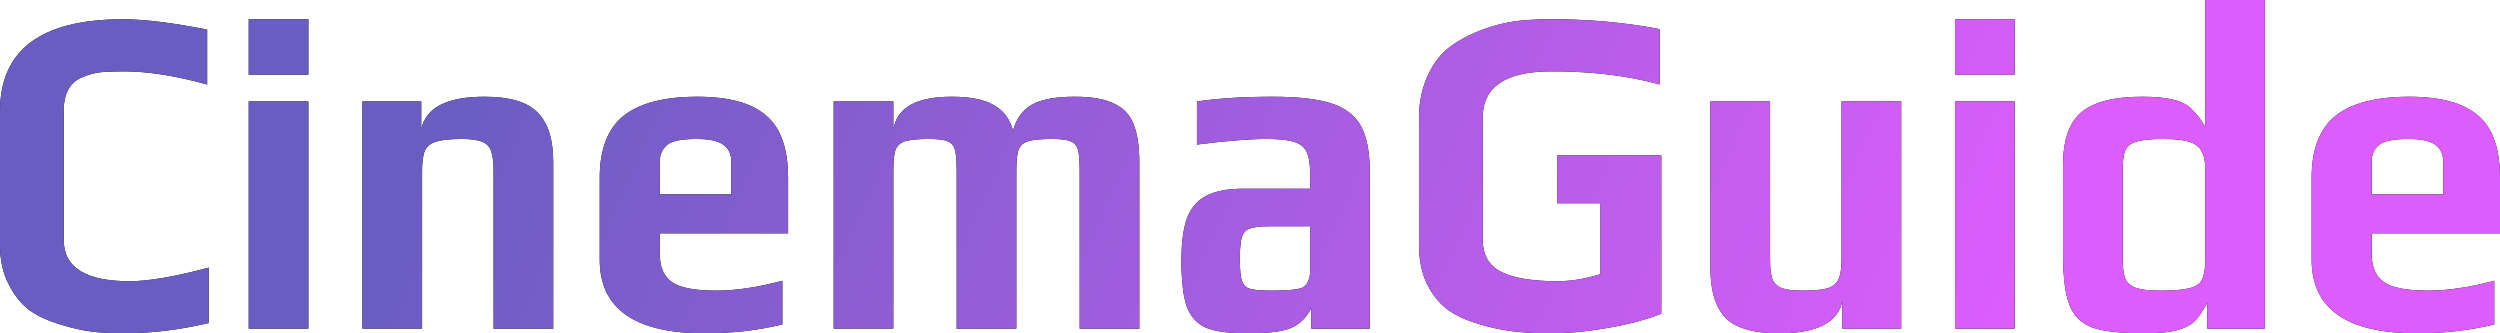 <svg xmlns="http://www.w3.org/2000/svg" width="240" height="32" fill="none">
  <path fill="#000" d="M11.808 32c-1.151 0-2.184-.06-3.1-.18-.889-.12-1.87-.346-2.941-.676-1.203-.36-2.197-.827-2.982-1.397-.784-.602-1.438-1.428-1.961-2.48C.274 26.217 0 24.97 0 23.528V10.682c0-5.89 3.936-8.834 11.808-8.834 2.013 0 4.707.33 8.08.991v5.274c-3.033-.842-5.7-1.262-8.002-1.262-.968 0-1.726.03-2.275.09-.523.06-1.072.21-1.648.45-1.229.481-1.843 1.548-1.843 3.2v12.44c0 2.644 2.105 3.966 6.315 3.966 1.805 0 4.341-.436 7.61-1.307v5.319c-2.798.66-5.544.991-8.237.991Z"/>
  <path fill="url(#a)" d="M11.808 32c-1.151 0-2.184-.06-3.1-.18-.889-.12-1.87-.346-2.941-.676-1.203-.36-2.197-.827-2.982-1.397-.784-.602-1.438-1.428-1.961-2.48C.274 26.217 0 24.97 0 23.528V10.682c0-5.89 3.936-8.834 11.808-8.834 2.013 0 4.707.33 8.08.991v5.274c-3.033-.842-5.7-1.262-8.002-1.262-.968 0-1.726.03-2.275.09-.523.06-1.072.21-1.648.45-1.229.481-1.843 1.548-1.843 3.2v12.44c0 2.644 2.105 3.966 6.315 3.966 1.805 0 4.341-.436 7.61-1.307v5.319c-2.798.66-5.544.991-8.237.991Z"/>
  <path fill="#000" d="M23.877 1.848h5.728v5.318h-5.728V1.848Zm0 7.887h5.728V31.55h-5.728V9.735Z"/>
  <path fill="url(#b)" d="M23.877 1.848h5.728v5.318h-5.728V1.848Zm0 7.887h5.728V31.55h-5.728V9.735Z"/>
  <path fill="#000" d="M34.791 9.735h5.65v2.66c.444-2.074 2.47-3.11 6.08-3.11 2.432 0 4.132.51 5.1 1.532.993.992 1.49 2.569 1.49 4.732v16h-5.727V16.406c0-.842-.079-1.473-.236-1.893-.13-.421-.418-.722-.863-.902-.418-.18-1.072-.27-1.961-.27-1.125 0-1.948.09-2.471.27-.523.15-.877.436-1.06.857-.183.42-.274 1.066-.274 1.938v15.143h-5.727V9.735Z"/>
  <path fill="url(#c)" d="M34.791 9.735h5.65v2.66c.444-2.074 2.47-3.11 6.08-3.11 2.432 0 4.132.51 5.1 1.532.993.992 1.49 2.569 1.49 4.732v16h-5.727V16.406c0-.842-.079-1.473-.236-1.893-.13-.421-.418-.722-.863-.902-.418-.18-1.072-.27-1.961-.27-1.125 0-1.948.09-2.471.27-.523.15-.877.436-1.06.857-.183.42-.274 1.066-.274 1.938v15.143h-5.727V9.735Z"/>
  <path fill="#000" d="M67.654 32c-6.721 0-10.082-2.359-10.082-7.076v-7.842c0-2.735.759-4.718 2.275-5.95 1.543-1.232 3.91-1.847 7.1-1.847 3.008 0 5.205.6 6.591 1.802 1.412 1.172 2.118 3.17 2.118 5.995V22.4H63.34v1.983c0 1.262.392 2.164 1.177 2.704.784.541 2.196.812 4.236.812 1.883 0 4.002-.316 6.355-.947v4.192c-2.327.57-4.812.856-7.453.856Zm2.55-13.34v-3.156c0-.72-.262-1.262-.785-1.622-.497-.36-1.347-.541-2.55-.541-1.386 0-2.314.18-2.785.54-.497.391-.745.932-.745 1.623v3.155h6.865Z"/>
  <path fill="url(#d)" d="M67.654 32c-6.721 0-10.082-2.359-10.082-7.076v-7.842c0-2.735.759-4.718 2.275-5.95 1.543-1.232 3.91-1.847 7.1-1.847 3.008 0 5.205.6 6.591 1.802 1.412 1.172 2.118 3.17 2.118 5.995V22.4H63.34v1.983c0 1.262.392 2.164 1.177 2.704.784.541 2.196.812 4.236.812 1.883 0 4.002-.316 6.355-.947v4.192c-2.327.57-4.812.856-7.453.856Zm2.55-13.34v-3.156c0-.72-.262-1.262-.785-1.622-.497-.36-1.347-.541-2.55-.541-1.386 0-2.314.18-2.785.54-.497.391-.745.932-.745 1.623v3.155h6.865Z"/>
  <path fill="#000" d="M80.034 9.735h5.727v2.66c.366-2.074 2.236-3.11 5.61-3.11 1.778 0 3.125.27 4.04.81.916.512 1.53 1.323 1.844 2.435.314-1.142.915-1.968 1.805-2.48.915-.51 2.288-.765 4.118-.765 1.648 0 2.916.225 3.806.676.889.42 1.503 1.081 1.843 1.983.366.901.549 2.103.549 3.605v16h-5.727V16.451c0-.962-.052-1.638-.157-2.029-.104-.42-.34-.706-.706-.856-.34-.15-.941-.225-1.804-.225-1.073 0-1.844.075-2.315.225-.444.15-.745.436-.902.856-.13.391-.196 1.067-.196 2.029v15.098H91.84V16.451c0-.962-.052-1.638-.156-2.029-.105-.42-.34-.706-.707-.856-.34-.15-.941-.225-1.804-.225-1.072 0-1.844.075-2.314.225-.445.15-.746.436-.903.856-.13.391-.196 1.067-.196 2.029v15.098h-5.727V9.735Z"/>
  <path fill="url(#e)" d="M80.034 9.735h5.727v2.66c.366-2.074 2.236-3.11 5.61-3.11 1.778 0 3.125.27 4.04.81.916.512 1.53 1.323 1.844 2.435.314-1.142.915-1.968 1.805-2.48.915-.51 2.288-.765 4.118-.765 1.648 0 2.916.225 3.806.676.889.42 1.503 1.081 1.843 1.983.366.901.549 2.103.549 3.605v16h-5.727V16.451c0-.962-.052-1.638-.157-2.029-.104-.42-.34-.706-.706-.856-.34-.15-.941-.225-1.804-.225-1.073 0-1.844.075-2.315.225-.444.15-.745.436-.902.856-.13.391-.196 1.067-.196 2.029v15.098H91.84V16.451c0-.962-.052-1.638-.156-2.029-.105-.42-.34-.706-.707-.856-.34-.15-.941-.225-1.804-.225-1.072 0-1.844.075-2.314.225-.445.15-.746.436-.903.856-.13.391-.196 1.067-.196 2.029v15.098h-5.727V9.735Z"/>
  <path fill="#000" d="M119.771 32c-1.778 0-3.112-.18-4.001-.54-.863-.392-1.478-1.068-1.844-2.029-.34-.992-.51-2.464-.51-4.417 0-1.743.183-3.11.549-4.101.392-.992 1.007-1.698 1.844-2.119.863-.45 2.04-.676 3.53-.676h6.434v-1.487c0-.931-.118-1.623-.353-2.073-.209-.451-.615-.767-1.216-.947-.576-.18-1.452-.27-2.629-.27-1.621 0-3.844.18-6.668.54V9.736c2.066-.3 4.485-.45 7.257-.45 2.432 0 4.302.21 5.609.63 1.334.421 2.289 1.142 2.864 2.164.575 1.021.863 2.509.863 4.462v15.008h-5.61v-1.983c-.444.872-1.046 1.488-1.804 1.848-.758.39-2.197.586-4.315.586Zm2.236-4.101c1.151 0 1.974-.046 2.471-.136.366-.06.615-.15.746-.27.157-.12.287-.316.392-.586.104-.21.157-.526.157-.946v-4.237h-3.923c-.889 0-1.517.075-1.883.225-.366.12-.615.39-.745.812-.131.39-.196 1.096-.196 2.118 0 .991.065 1.682.196 2.073.13.39.379.646.745.766.392.12 1.072.18 2.04.18Z"/>
  <path fill="url(#f)" d="M119.771 32c-1.778 0-3.112-.18-4.001-.54-.863-.392-1.478-1.068-1.844-2.029-.34-.992-.51-2.464-.51-4.417 0-1.743.183-3.11.549-4.101.392-.992 1.007-1.698 1.844-2.119.863-.45 2.04-.676 3.53-.676h6.434v-1.487c0-.931-.118-1.623-.353-2.073-.209-.451-.615-.767-1.216-.947-.576-.18-1.452-.27-2.629-.27-1.621 0-3.844.18-6.668.54V9.736c2.066-.3 4.485-.45 7.257-.45 2.432 0 4.302.21 5.609.63 1.334.421 2.289 1.142 2.864 2.164.575 1.021.863 2.509.863 4.462v15.008h-5.61v-1.983c-.444.872-1.046 1.488-1.804 1.848-.758.39-2.197.586-4.315.586Zm2.236-4.101c1.151 0 1.974-.046 2.471-.136.366-.06.615-.15.746-.27.157-.12.287-.316.392-.586.104-.21.157-.526.157-.946v-4.237h-3.923c-.889 0-1.517.075-1.883.225-.366.12-.615.39-.745.812-.131.39-.196 1.096-.196 2.118 0 .991.065 1.682.196 2.073.13.39.379.646.745.766.392.12 1.072.18 2.04.18Z"/>
  <path fill="#000" d="M148.896 32c-1.465 0-2.759-.075-3.884-.225a18.546 18.546 0 0 1-3.334-.766c-1.177-.361-2.145-.842-2.903-1.443-.758-.63-1.373-1.442-1.844-2.434-.47-1.051-.706-2.253-.706-3.605v-12.17c0-1.472.262-2.794.785-3.965.523-1.202 1.229-2.149 2.118-2.84.837-.63 1.831-1.172 2.981-1.622a15.34 15.34 0 0 1 3.452-.902c.942-.12 2.08-.18 3.413-.18 3.609 0 7.061.315 10.356.946v5.319c-3.033-.842-6.485-1.262-10.356-1.262-4.419 0-6.629 1.472-6.629 4.417V23.03c0 1.442.588 2.464 1.765 3.065 1.203.6 3.007.901 5.413.901 1.282 0 2.655-.225 4.119-.676v-6.806h-4.158v-4.597h10.003v15.189c-1.307.54-2.981.992-5.021 1.352-2.013.36-3.87.541-5.57.541Z"/>
  <path fill="url(#g)" d="M148.896 32c-1.465 0-2.759-.075-3.884-.225a18.546 18.546 0 0 1-3.334-.766c-1.177-.361-2.145-.842-2.903-1.443-.758-.63-1.373-1.442-1.844-2.434-.47-1.051-.706-2.253-.706-3.605v-12.17c0-1.472.262-2.794.785-3.965.523-1.202 1.229-2.149 2.118-2.84.837-.63 1.831-1.172 2.981-1.622a15.34 15.34 0 0 1 3.452-.902c.942-.12 2.08-.18 3.413-.18 3.609 0 7.061.315 10.356.946v5.319c-3.033-.842-6.485-1.262-10.356-1.262-4.419 0-6.629 1.472-6.629 4.417V23.03c0 1.442.588 2.464 1.765 3.065 1.203.6 3.007.901 5.413.901 1.282 0 2.655-.225 4.119-.676v-6.806h-4.158v-4.597h10.003v15.189c-1.307.54-2.981.992-5.021 1.352-2.013.36-3.87.541-5.57.541Z"/>
  <path fill="#000" d="M170.788 32c-2.432 0-4.145-.496-5.139-1.487-.967-1.022-1.451-2.614-1.451-4.778v-16h5.727v15.099c0 .841.065 1.472.196 1.893.157.42.445.72.863.901.445.18 1.112.27 2.001.27 1.124 0 1.948-.075 2.471-.225.523-.18.876-.48 1.059-.901.183-.42.275-1.067.275-1.938V9.735h5.727V31.55h-5.649V28.89c-.418 2.073-2.445 3.11-6.08 3.11Z"/>
  <path fill="url(#h)" d="M170.788 32c-2.432 0-4.145-.496-5.139-1.487-.967-1.022-1.451-2.614-1.451-4.778v-16h5.727v15.099c0 .841.065 1.472.196 1.893.157.42.445.72.863.901.445.18 1.112.27 2.001.27 1.124 0 1.948-.075 2.471-.225.523-.18.876-.48 1.059-.901.183-.42.275-1.067.275-1.938V9.735h5.727V31.55h-5.649V28.89c-.418 2.073-2.445 3.11-6.08 3.11Z"/>
  <path fill="#000" d="M187.685 1.848h5.727v5.318h-5.727V1.848Zm0 7.887h5.727V31.55h-5.727V9.735Z"/>
  <path fill="url(#i)" d="M187.685 1.848h5.727v5.318h-5.727V1.848Zm0 7.887h5.727V31.55h-5.727V9.735Z"/>
  <path fill="#000" d="M205.895 32c-2.249 0-3.909-.18-4.982-.54-1.072-.392-1.817-1.113-2.236-2.164-.418-1.052-.627-2.69-.627-4.913v-8.518c0-2.404.588-4.102 1.765-5.093 1.203-.992 3.138-1.487 5.806-1.487 1.255 0 2.236.09 2.942.27.732.15 1.32.436 1.765.856.445.39.902.977 1.373 1.758V0h5.727v31.55h-5.531v-2.48c-.471.872-.902 1.488-1.294 1.848-.367.33-.89.586-1.569.767-.707.21-1.753.315-3.139.315Zm1.452-4.101c1.281 0 2.223-.076 2.824-.226.602-.15 1.007-.42 1.216-.811.209-.42.314-1.037.314-1.848v-8.789c0-.75-.118-1.322-.353-1.712-.209-.421-.602-.722-1.177-.902-.549-.18-1.386-.27-2.51-.27-1.203 0-2.066.09-2.59.27-.523.15-.876.436-1.059.857-.157.39-.235 1.051-.235 1.983v8.338c0 .841.078 1.487.235 1.938.183.42.523.72 1.02.901.497.18 1.269.27 2.315.27Z"/>
  <path fill="url(#j)" d="M205.895 32c-2.249 0-3.909-.18-4.982-.54-1.072-.392-1.817-1.113-2.236-2.164-.418-1.052-.627-2.69-.627-4.913v-8.518c0-2.404.588-4.102 1.765-5.093 1.203-.992 3.138-1.487 5.806-1.487 1.255 0 2.236.09 2.942.27.732.15 1.32.436 1.765.856.445.39.902.977 1.373 1.758V0h5.727v31.55h-5.531v-2.48c-.471.872-.902 1.488-1.294 1.848-.367.33-.89.586-1.569.767-.707.21-1.753.315-3.139.315Zm1.452-4.101c1.281 0 2.223-.076 2.824-.226.602-.15 1.007-.42 1.216-.811.209-.42.314-1.037.314-1.848v-8.789c0-.75-.118-1.322-.353-1.712-.209-.421-.602-.722-1.177-.902-.549-.18-1.386-.27-2.51-.27-1.203 0-2.066.09-2.59.27-.523.15-.876.436-1.059.857-.157.39-.235 1.051-.235 1.983v8.338c0 .841.078 1.487.235 1.938.183.42.523.72 1.02.901.497.18 1.269.27 2.315.27Z"/>
  <path fill="#000" d="M231.997 32c-6.721 0-10.081-2.359-10.081-7.076v-7.842c0-2.735.758-4.718 2.275-5.95 1.543-1.232 3.91-1.847 7.1-1.847 3.008 0 5.205.6 6.591 1.802 1.412 1.172 2.118 3.17 2.118 5.995V22.4h-12.318v1.983c0 1.262.393 2.164 1.177 2.704.785.541 2.197.812 4.237.812 1.883 0 4.001-.316 6.355-.947v4.192c-2.328.57-4.812.856-7.454.856Zm2.55-13.34v-3.156c0-.72-.261-1.262-.784-1.622-.497-.36-1.347-.541-2.55-.541-1.386 0-2.315.18-2.785.54-.497.391-.746.932-.746 1.623v3.155h6.865Z"/>
  <path fill="url(#k)" d="M231.997 32c-6.721 0-10.081-2.359-10.081-7.076v-7.842c0-2.735.758-4.718 2.275-5.95 1.543-1.232 3.91-1.847 7.1-1.847 3.008 0 5.205.6 6.591 1.802 1.412 1.172 2.118 3.17 2.118 5.995V22.4h-12.318v1.983c0 1.262.393 2.164 1.177 2.704.785.541 2.197.812 4.237.812 1.883 0 4.001-.316 6.355-.947v4.192c-2.328.57-4.812.856-7.454.856Zm2.55-13.34v-3.156c0-.72-.261-1.262-.784-1.622-.497-.36-1.347-.541-2.55-.541-1.386 0-2.315.18-2.785.54-.497.391-.746.932-.746 1.623v3.155h6.865Z"/>
  <defs>
    <linearGradient id="a" x1="-2.197" x2="218.726" y1="-6.761" y2="91.668" gradientUnits="userSpaceOnUse">
      <stop offset=".2" stop-color="#6A5DC2"/>
      <stop offset=".8" stop-color="#DC5DFC"/>
    </linearGradient>
    <linearGradient id="b" x1="-2.197" x2="218.726" y1="-6.761" y2="91.668" gradientUnits="userSpaceOnUse">
      <stop offset=".2" stop-color="#6A5DC2"/>
      <stop offset=".8" stop-color="#DC5DFC"/>
    </linearGradient>
    <linearGradient id="c" x1="-2.197" x2="218.726" y1="-6.761" y2="91.668" gradientUnits="userSpaceOnUse">
      <stop offset=".2" stop-color="#6A5DC2"/>
      <stop offset=".8" stop-color="#DC5DFC"/>
    </linearGradient>
    <linearGradient id="d" x1="-2.197" x2="218.726" y1="-6.761" y2="91.668" gradientUnits="userSpaceOnUse">
      <stop offset=".2" stop-color="#6A5DC2"/>
      <stop offset=".8" stop-color="#DC5DFC"/>
    </linearGradient>
    <linearGradient id="e" x1="-2.197" x2="218.726" y1="-6.761" y2="91.668" gradientUnits="userSpaceOnUse">
      <stop offset=".2" stop-color="#6A5DC2"/>
      <stop offset=".8" stop-color="#DC5DFC"/>
    </linearGradient>
    <linearGradient id="f" x1="-2.197" x2="218.726" y1="-6.761" y2="91.668" gradientUnits="userSpaceOnUse">
      <stop offset=".2" stop-color="#6A5DC2"/>
      <stop offset=".8" stop-color="#DC5DFC"/>
    </linearGradient>
    <linearGradient id="g" x1="-2.197" x2="218.726" y1="-6.761" y2="91.668" gradientUnits="userSpaceOnUse">
      <stop offset=".2" stop-color="#6A5DC2"/>
      <stop offset=".8" stop-color="#DC5DFC"/>
    </linearGradient>
    <linearGradient id="h" x1="-2.197" x2="218.726" y1="-6.761" y2="91.668" gradientUnits="userSpaceOnUse">
      <stop offset=".2" stop-color="#6A5DC2"/>
      <stop offset=".8" stop-color="#DC5DFC"/>
    </linearGradient>
    <linearGradient id="i" x1="-2.197" x2="218.726" y1="-6.761" y2="91.668" gradientUnits="userSpaceOnUse">
      <stop offset=".2" stop-color="#6A5DC2"/>
      <stop offset=".8" stop-color="#DC5DFC"/>
    </linearGradient>
    <linearGradient id="j" x1="-2.197" x2="218.726" y1="-6.761" y2="91.668" gradientUnits="userSpaceOnUse">
      <stop offset=".2" stop-color="#6A5DC2"/>
      <stop offset=".8" stop-color="#DC5DFC"/>
    </linearGradient>
    <linearGradient id="k" x1="-2.197" x2="218.726" y1="-6.761" y2="91.668" gradientUnits="userSpaceOnUse">
      <stop offset=".2" stop-color="#6A5DC2"/>
      <stop offset=".8" stop-color="#DC5DFC"/>
    </linearGradient>
  </defs>
</svg>
